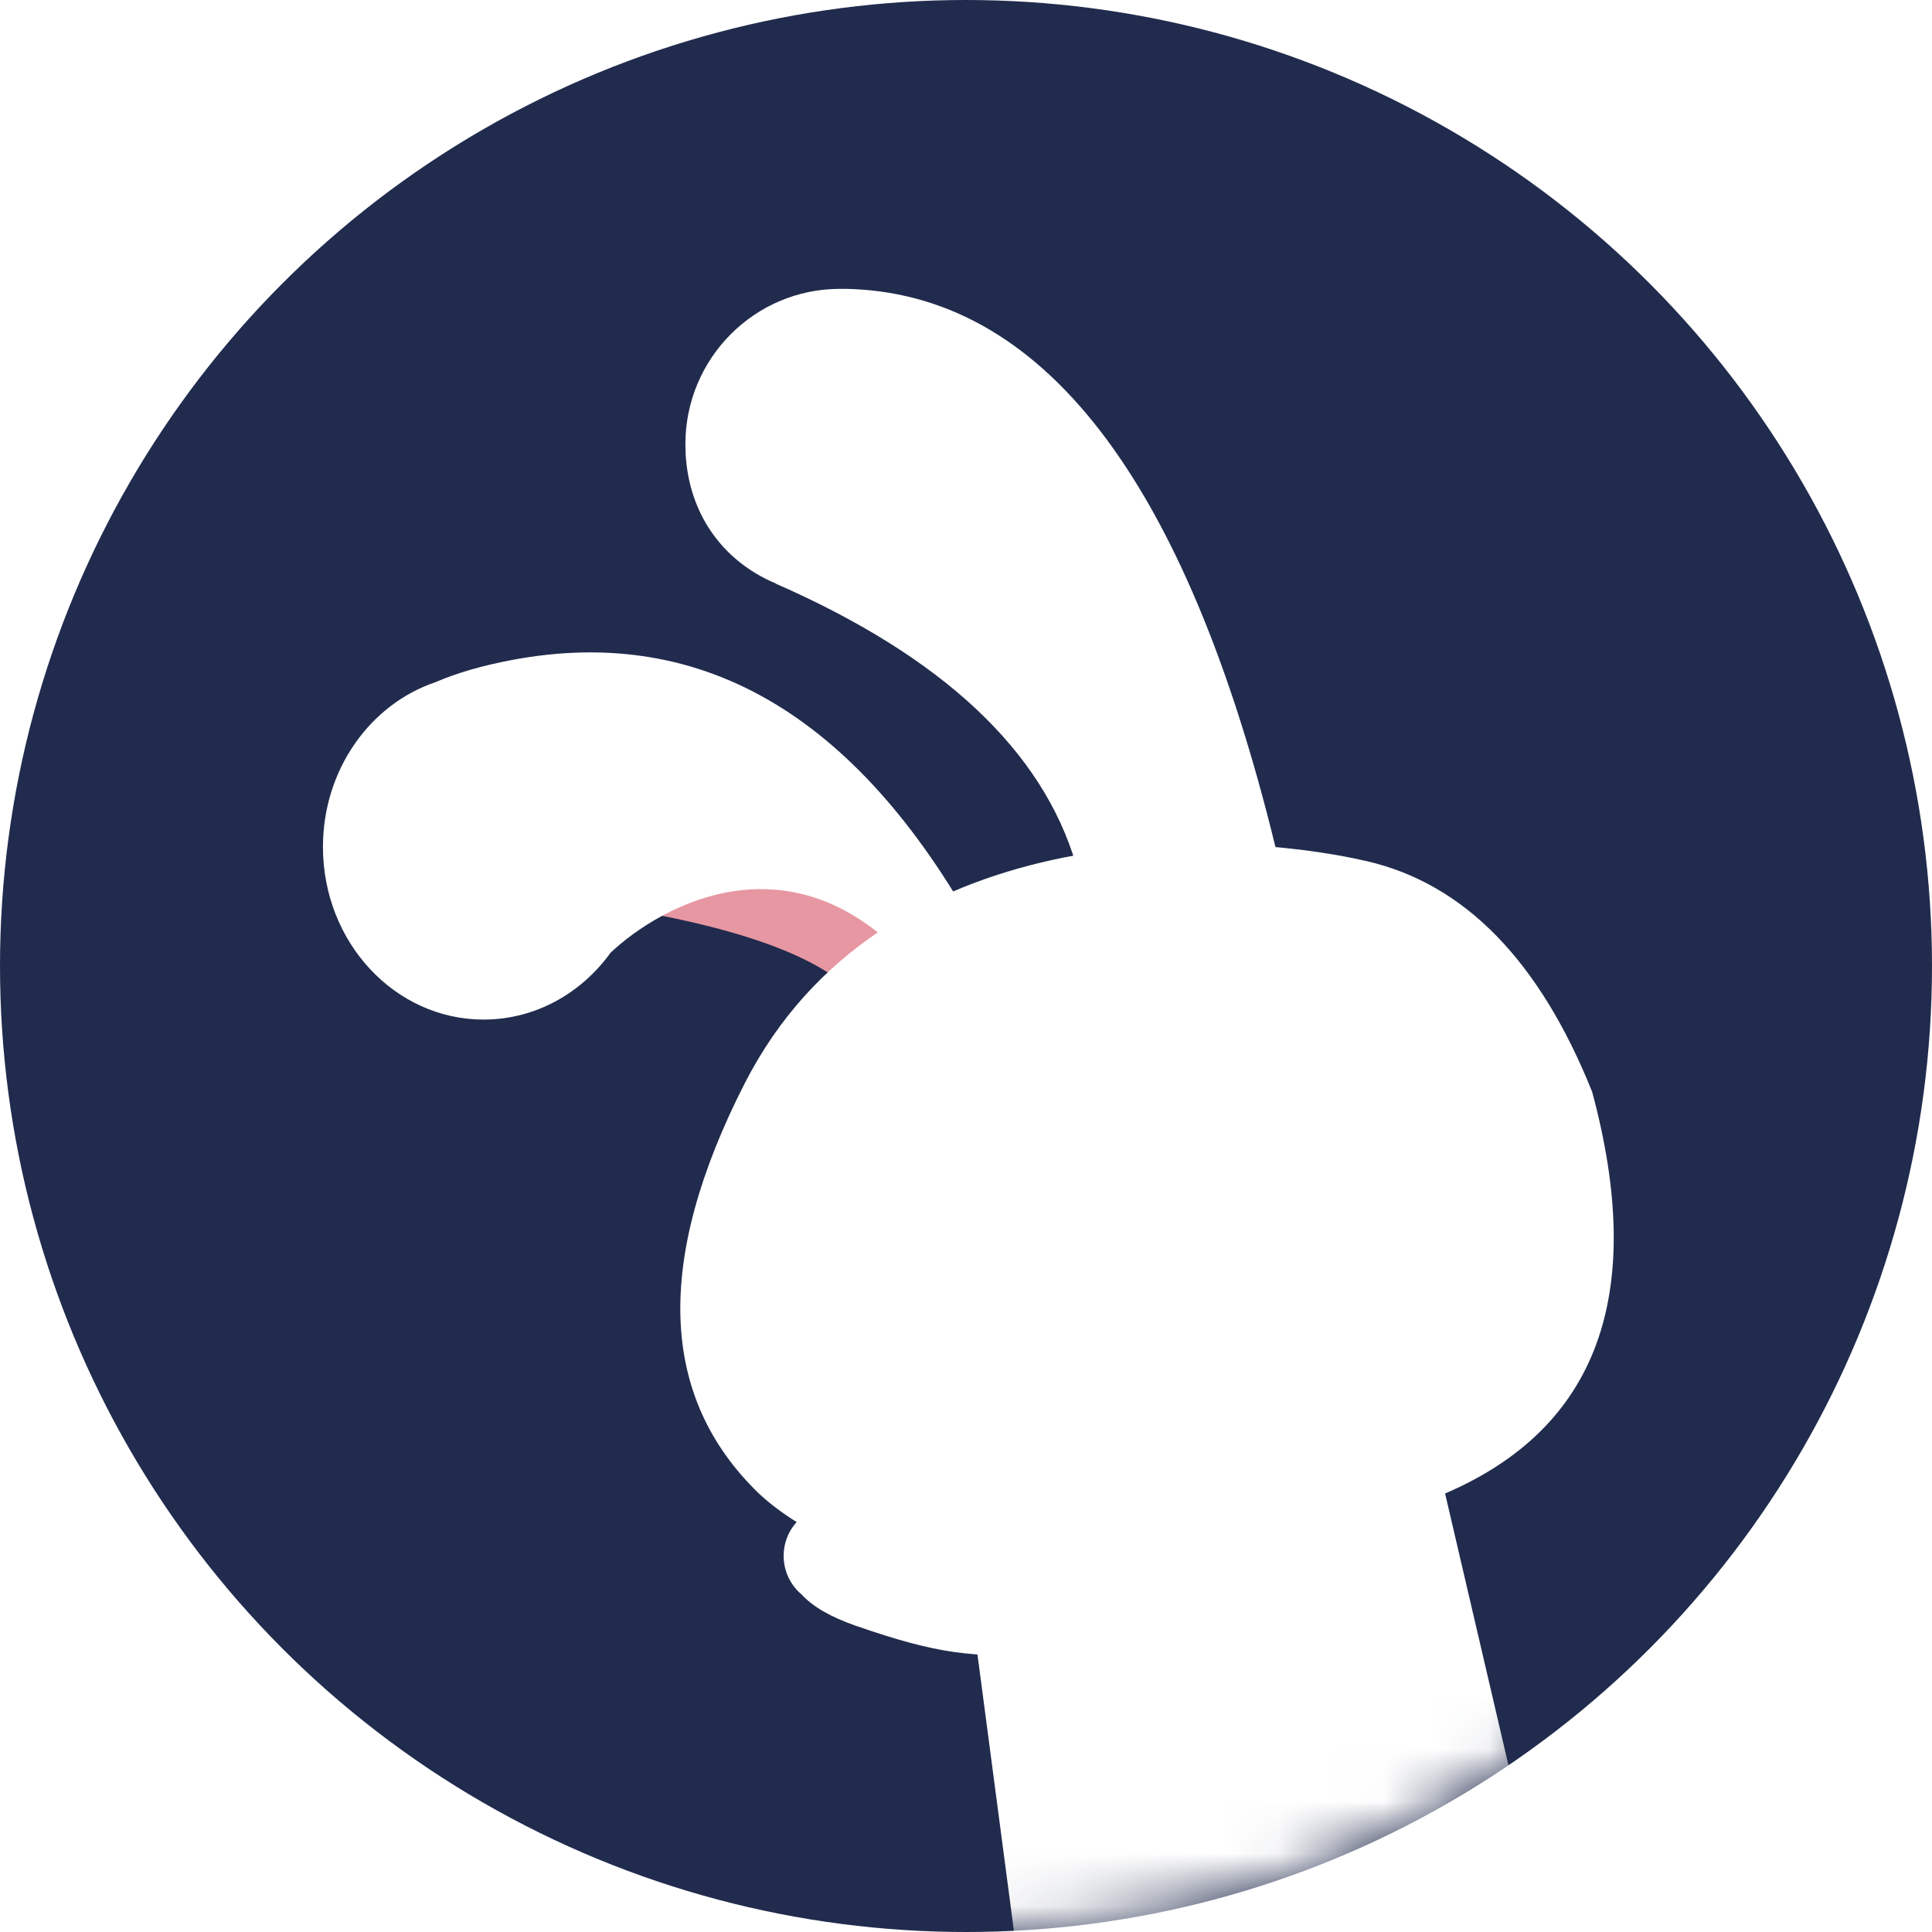 <?xml version="1.0" encoding="UTF-8"?>
<svg width="500px" height="500px" viewBox="0 0 37 37" version="1.1" xmlns="http://www.w3.org/2000/svg" xmlns:xlink="http://www.w3.org/1999/xlink">
    <title>tutuapp</title>
    <defs>
        <circle id="path-1" cx="18.5" cy="18.5" r="18.5"></circle>
        <filter x="-80.6%" y="-52.3%" width="261.3%" height="206.3%" filterUnits="objectBoundingBox" id="filter-3">
            <feOffset dx="0" dy="2" in="SourceAlpha" result="shadowOffsetOuter1"></feOffset>
            <feGaussianBlur stdDeviation="4" in="shadowOffsetOuter1" result="shadowBlurOuter1"></feGaussianBlur>
            <feColorMatrix values="0 0 0 0 0   0 0 0 0 0   0 0 0 0 0  0 0 0 1 0" type="matrix" in="shadowBlurOuter1" result="shadowMatrixOuter1"></feColorMatrix>
            <feMerge>
                <feMergeNode in="shadowMatrixOuter1"></feMergeNode>
                <feMergeNode in="SourceGraphic"></feMergeNode>
            </feMerge>
        </filter>
    </defs>
    <g id="页面-1" stroke="none" stroke-width="1" fill="none" fill-rule="evenodd">
        <g id="首页3" transform="translate(-115, -1462)">
            <g id="编组-6" transform="translate(115, 1462)">
                <g id="Group-4-Copy-4">
                    <mask id="mask-2" fill="white">
                        <use xlink:href="#path-1"></use>
                    </mask>
                    <use id="Mask" fill="#212B4D" xlink:href="#path-1"></use>
                    <g id="Group-4" mask="url(#mask-2)">
                        <g transform="translate(6.099, -0.407)">
                            <g id="Group-3" stroke-width="1" fill="none" transform="translate(0, 3.938)">
                                <g id="Group-4-Copy" filter="url(#filter-3)" transform="translate(12.431, 19.11) scale(-1, 1) translate(-12.431, -19.11) translate(0.03, 0)">
                                    <path d="M18.461,11.967 C16.089,12.416 14.691,13.066 14.267,13.919 L13.153,13.103 L15.441,10.938 L17.771,11.256 L18.461,11.967 Z" id="Path-3" fill="#E797A2"></path>
                                    <path d="M7.081,34.907 C7.934,36.851 8.627,37.833 9.16,37.851 C9.692,37.868 10.086,37.518 10.34,36.8 C10.596,35.82 10.66,34.671 10.532,33.356 C10.404,32.04 9.254,32.557 7.081,34.907 Z" id="Path-12" stroke="#6D3856" stroke-width="2"></path>
                                    <path d="M2.223,34.907 C3.077,36.851 3.77,37.833 4.302,37.851 C4.835,37.868 5.228,37.518 5.482,36.8 C5.739,35.82 5.803,34.671 5.675,33.356 C5.546,32.04 4.396,32.557 2.223,34.907 Z" id="Path-12-Copy" stroke="#6D3856" stroke-width="2" transform="translate(3.981, 35.249) scale(-1, 1) translate(-3.981, -35.249) "></path>
                                    <path d="M12.242,17.737 C12.538,17.537 12.883,17.47 13.277,17.537 C13.671,17.604 13.816,17.854 13.712,18.287" id="Path-7" stroke="#979797"></path>
                                    <path d="M6.322,16.157 C6.686,15.907 7.04,15.8 7.383,15.838 C7.726,15.875 7.898,16.094 7.898,16.494" id="Path-9" stroke="#979797"></path>
                                    <path d="M21.119,7.107 C21.692,7.215 22.184,7.357 22.595,7.535 C23.842,7.957 24.746,9.209 24.746,10.689 C24.746,12.515 23.369,13.995 21.669,13.995 C20.681,13.995 19.801,13.494 19.238,12.715 C18.289,11.817 15.634,10.279 13.266,13.183 C12.772,12.912 12.485,12.778 12.407,12.781 C12.329,12.784 12.223,12.71 12.09,12.56 C14.409,8.231 17.419,6.413 21.119,7.107 Z" id="Combined-Shape" fill="#FFFFFF"></path>
                                    <path d="M9.53,0 C13.318,0.049 16.077,3.615 17.806,10.7 L13.986,11.031 C13.343,8.841 11.426,7.047 8.237,5.648 L8.238,5.645 L8.125,5.595 C7.174,5.15 6.576,4.279 6.509,3.183 L6.503,2.975 C6.503,1.332 7.828,0.001 9.462,0.001 C9.485,0.001 9.507,0.001 9.529,0.002 L9.53,0 Z" id="Combined-Shape-Copy" fill="#FFFFFF" transform="translate(12.154, 5.516) scale(-1, 1) translate(-12.154, -5.516) "></path>
                                    <path d="M16.669,15.217 C18.399,18.607 18.309,21.225 16.398,23.071 C15.566,23.844 14.229,24.425 12.388,24.815 L11.326,32.87 C10.208,35.017 8.609,36.047 6.528,35.961 C4.447,35.875 2.693,35.186 1.265,33.895 L1.265,33.895 C1.075,33.189 1.075,32.427 1.265,31.61 C1.456,30.793 2.12,27.946 3.256,23.071 C0.333,21.818 -0.606,19.254 0.439,15.38 C1.446,12.868 2.884,11.395 4.752,10.962 C7.554,10.313 14.074,10.134 16.669,15.217 Z" id="Path-5" fill="#FFFFFF"></path>
                                </g>
                                <path d="M9.867,25.302 L9.902,25.304 C10.022,25.297 10.152,25.309 10.293,25.341 C10.891,25.474 11.926,25.474 13.397,25.341 L13.397,25.341 L13.979,25.97 C14.722,27.424 14.663,28.157 13.801,28.17 C12.508,28.189 11.919,28.17 10.293,27.605 C9.812,27.438 9.464,27.237 9.25,27.003 C9.041,26.826 8.909,26.561 8.909,26.266 C8.909,25.733 9.338,25.302 9.867,25.302 Z" id="Combined-Shape" fill="#FFFFFF"></path>
                            </g>
                            <path d="M92.105,1.717 C92.473,1.717 92.772,2.016 92.772,2.384 C92.772,2.491 92.747,2.592 92.702,2.682 C92.748,2.763 92.772,2.852 92.772,2.945 C92.772,4.581 91.141,6.197 89.129,6.197 C87.117,6.197 85.486,4.581 85.486,2.945 L85.489,3.05 L84.353,3.051 C84.287,4.596 82.789,6.091 80.913,6.192 L80.713,6.197 C78.701,6.197 77.07,4.581 77.07,2.945 C77.07,2.852 77.094,2.763 77.138,2.681 C77.095,2.592 77.07,2.491 77.07,2.384 C77.07,2.016 77.368,1.717 77.737,1.717 L92.105,1.717 Z" id="Combined-Shape" fill="#333333" transform="translate(84.921, 3.957) rotate(-13) translate(-84.921, -3.957) "></path>
                        </g>
                    </g>
                </g>
            </g>
        </g>
    </g>
</svg>